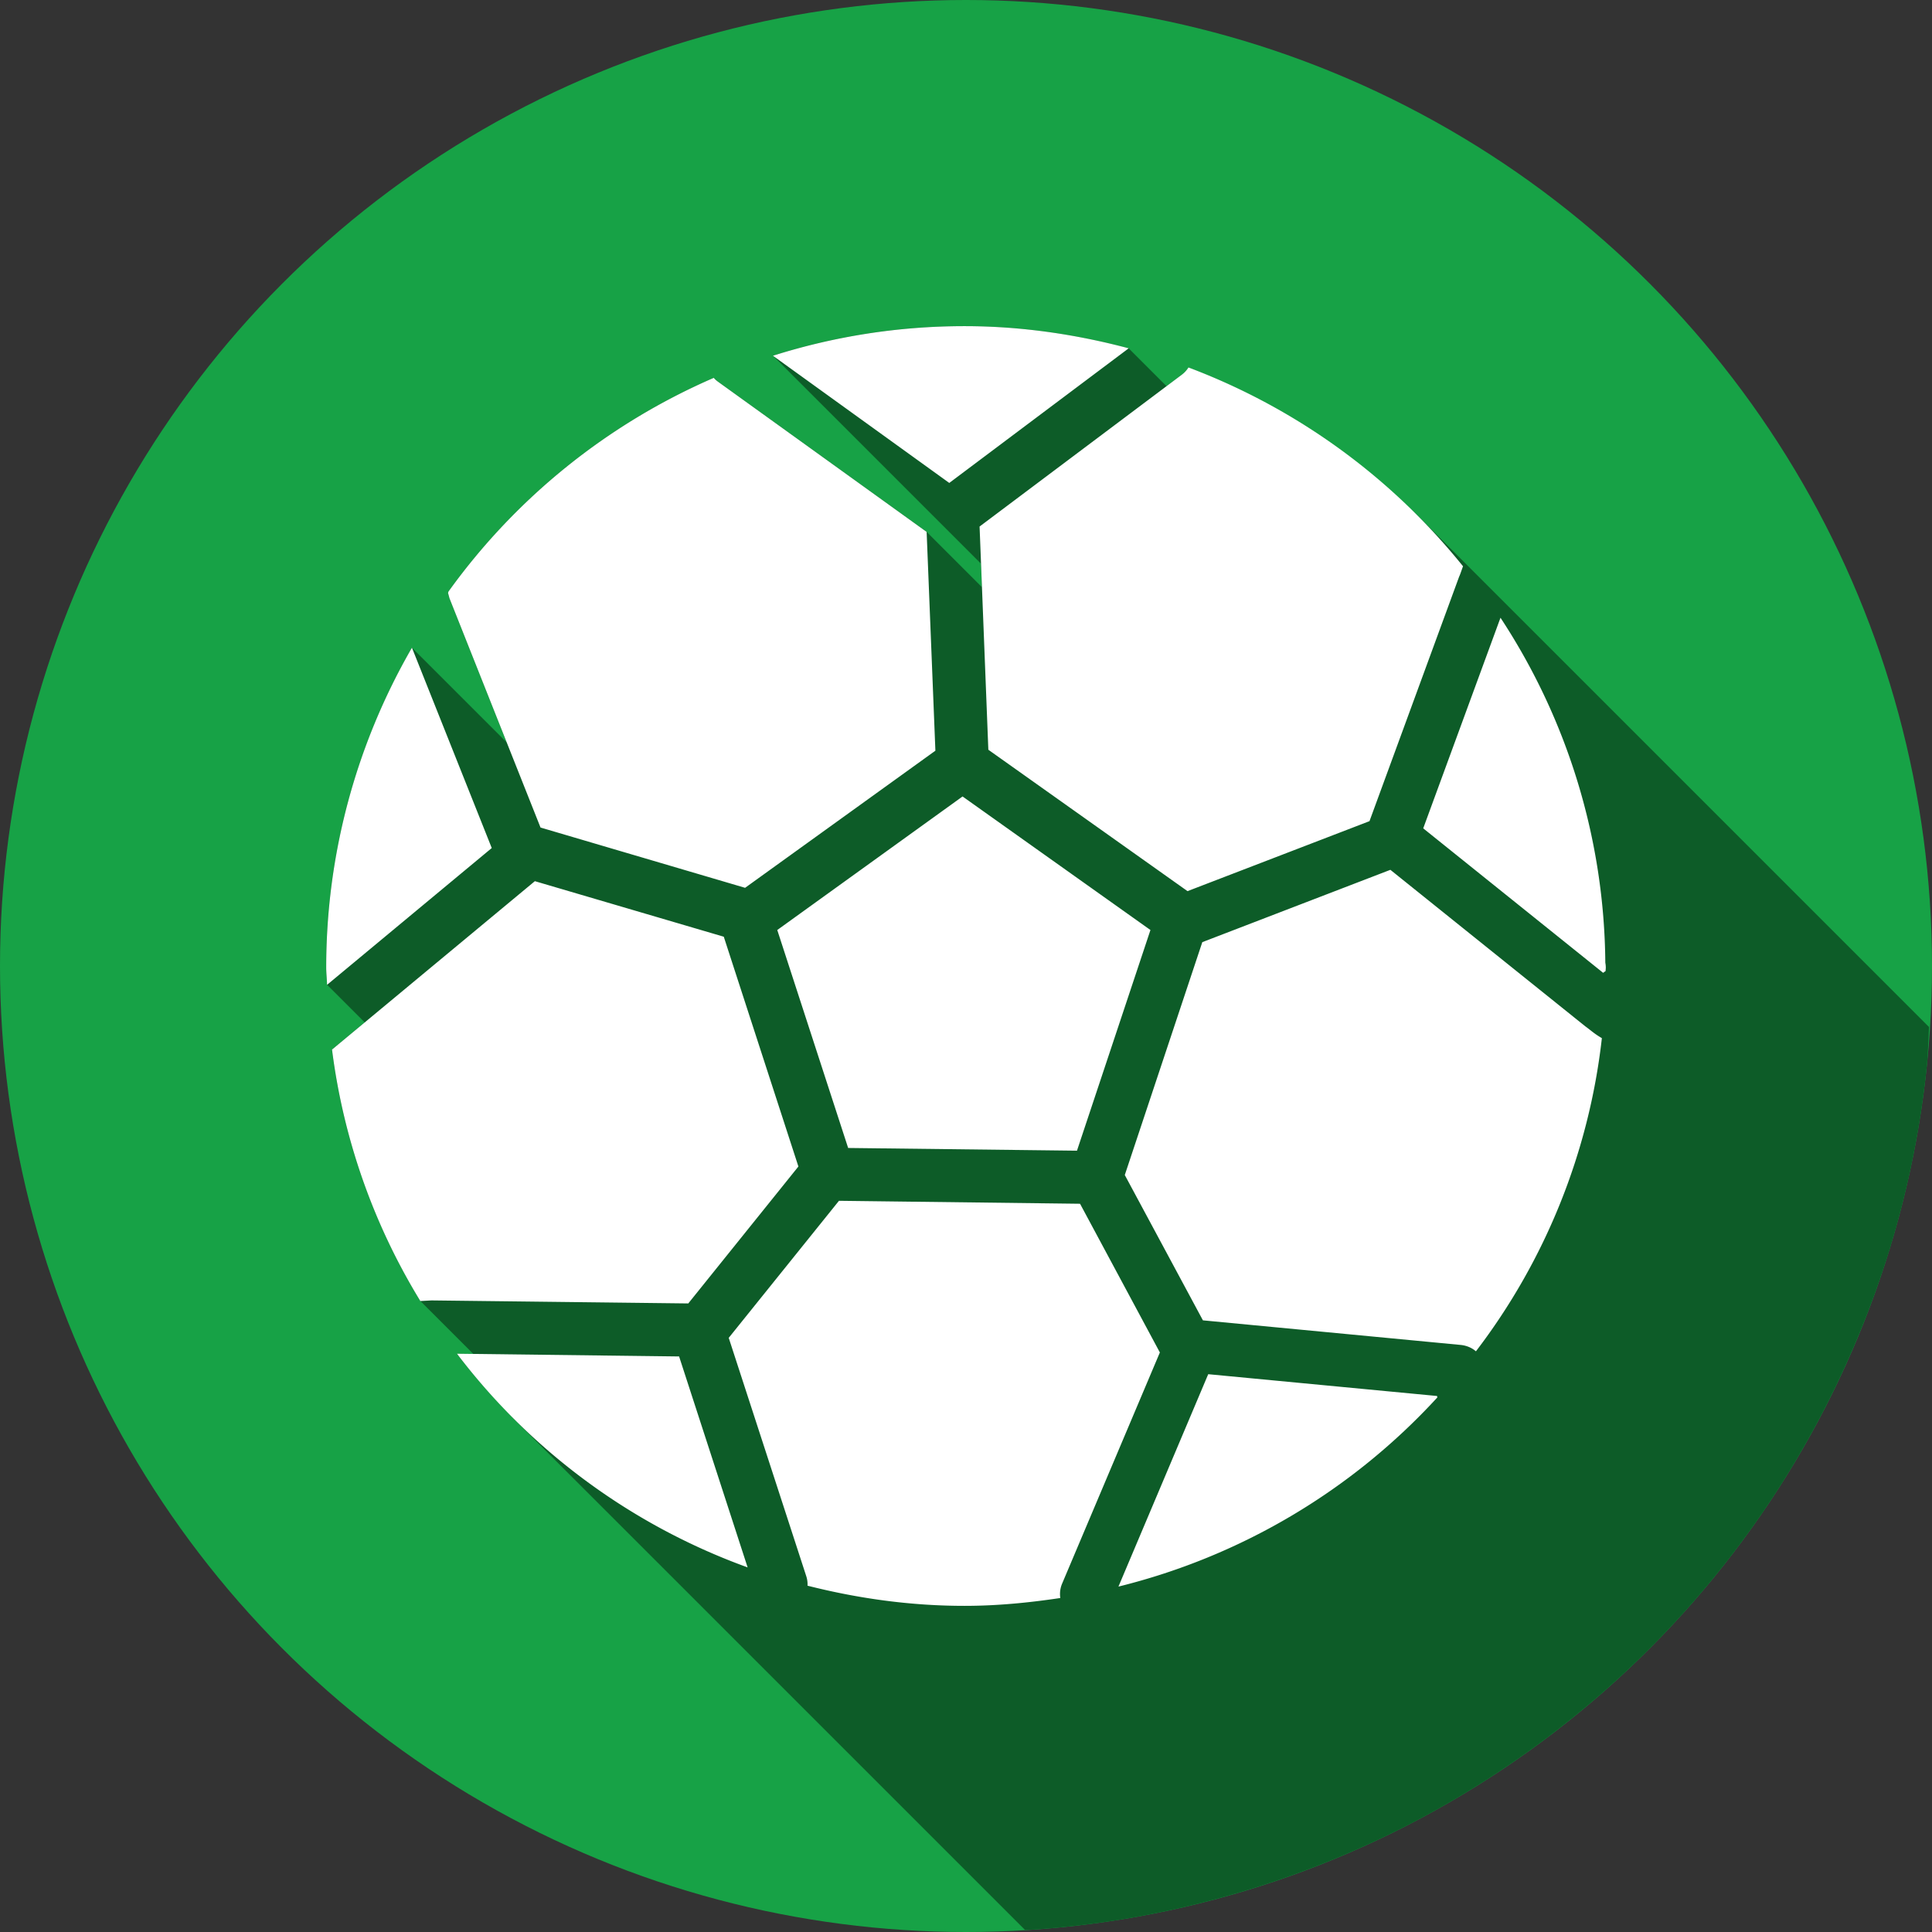 <svg id="SvgjsSvg1349" width="288" height="288" xmlns="http://www.w3.org/2000/svg" version="1.1" xmlns:xlink="http://www.w3.org/1999/xlink" xmlns:svgjs="http://svgjs.com/svgjs"><rect width="100%" height="100%" fill="#333333" stroke="none"/><defs id="SvgjsDefs1350"></defs><g id="SvgjsG1351"><svg xmlns="http://www.w3.org/2000/svg" viewBox="0 0 32 32" width="288" height="288"><g transform="translate(0 -1020.362)" fill="#000000" class="color000 svgShape"><circle cx="16" cy="1036.362" r="16" fill="#17a246" fill-rule="evenodd" class="colore64c65 svgShape"></circle><path fill="#0d5c28" style="line-height:normal;text-indent:0;text-align:start;text-decoration-line:none;text-decoration-style:solid;text-decoration-color:#000;text-transform:none;block-progression:tb;isolation:auto;mix-blend-mode:normal" d="M16.977 31.965a16 16 0 0 0 .154-.006 16 16 0 0 0 1.588-.191 16 16 0 0 0 1.56-.352 16 16 0 0 0 1.518-.504 16 16 0 0 0 1.46-.652 16 16 0 0 0 1.388-.797 16 16 0 0 0 1.3-.93 16 16 0 0 0 1.201-1.054 16 16 0 0 0 1.092-1.172 16 16 0 0 0 .967-1.272 16 16 0 0 0 .836-1.365 16 16 0 0 0 .695-1.44 16 16 0 0 0 .55-1.501 16 16 0 0 0 .396-1.551 16 16 0 0 0 .238-1.58 16 16 0 0 0 .03-.588l-8.485-8.485c-.038-.037-.08-.07-.12-.107-.088-.087-.185-.165-.277-.248a10.67 10.67 0 0 0-1.086-.865 10.618 10.618 0 0 0-.736-.463c-.126-.073-.25-.151-.379-.219-.36-.189-.732-.36-1.115-.508-.022-.008-.043-.019-.064-.027h-.002a.446.446 0 0 1-.11.119l-.254.19-.627-.627c-.87-.232-1.78-.368-2.72-.368-1.107 0-2.17.172-3.172.489l3.445 3.445.016.389-.916-.916-3.46-2.49c-.013-.01-.024-.023-.036-.034l-.03-.027a10.605 10.605 0 0 0-4.394 3.54l-.008.022.025.09.948 2.387-1.569-1.568a10.585 10.585 0 0 0-1.422 5.294c0 .097.013.191.016.288l.623.623-.516.427c-.009.01-.018.015-.027.022a10.517 10.517 0 0 0 1.465 4.166l.877.877-.272-.004c.278.364.582.707.903 1.031.013.014.023.03.037.043l.056.057 8.413 8.412z" color="#000" font-family="sans-serif" font-weight="400" transform="translate(0 1020.362)" class="colorcd244a svgShape"></path><path fill="#ffffff" style="line-height:normal;text-indent:0;text-align:start;text-decoration-line:none;text-decoration-style:solid;text-decoration-color:#000;text-transform:none;block-progression:tb;isolation:auto;mix-blend-mode:normal" d="M15.975 1025.764c-1.106 0-2.171.173-3.173.49l2.921 2.107 2.972-2.23c-.87-.231-1.779-.367-2.72-.367zm3.71.684a.442.442 0 0 1-.11.12l-3.35 2.515.145 3.697 3.299 2.342 3.014-1.159 1.485-4.05c.015-.032.017-.04.064-.172a10.671 10.671 0 0 0-4.548-3.293zm-7.862.172a10.606 10.606 0 0 0-4.395 3.54l-.007.023.024.089 1.508 3.797h.001l3.387.998 3.152-2.271-.145-3.624-3.459-2.49a.42.42 0 0 1-.067-.062zm13.03 3.973-1.28 3.489 2.98 2.393.041-.03c0-.02.003-.038.003-.058a.43.43 0 0 0-.008-.08v-.001a10.545 10.545 0 0 0-1.736-5.712zm-18.03.497a10.588 10.588 0 0 0-1.42 5.296c0 .097.012.191.014.288l2.728-2.266zm9.12 2.464-3.069 2.212 1.174 3.61 3.79.045 1.217-3.655zm7.086 1.215-3.115 1.198-1.284 3.857 1.294 2.407 4.276.408c.09.01.177.045.246.105a10.474 10.474 0 0 0 2.086-5.187c-.132-.077-.184-.131-.275-.196zm-14.17.188-3.333 2.767c-.009.01-.018.014-.027.02a10.514 10.514 0 0 0 1.463 4.167l.185-.01 4.253.05 1.824-2.268-1.236-3.806zm5.037 5.294-1.826 2.27 1.285 3.95c.016.05.023.103.02.155.834.211 1.7.334 2.6.334.54 0 1.068-.052 1.587-.13a.441.441 0 0 1 .029-.236l1.62-3.831-1.322-2.463zm-6.327 2.533a10.566 10.566 0 0 0 4.814 3.539l-1.135-3.494zm12.443.339-1.487 3.518a10.628 10.628 0 0 0 5.282-3.133l-.005-.024-3.79-.361z" color="#000" font-family="sans-serif" font-weight="400" overflow="visible" class="colorfff svgShape"></path></g></svg></g></svg>